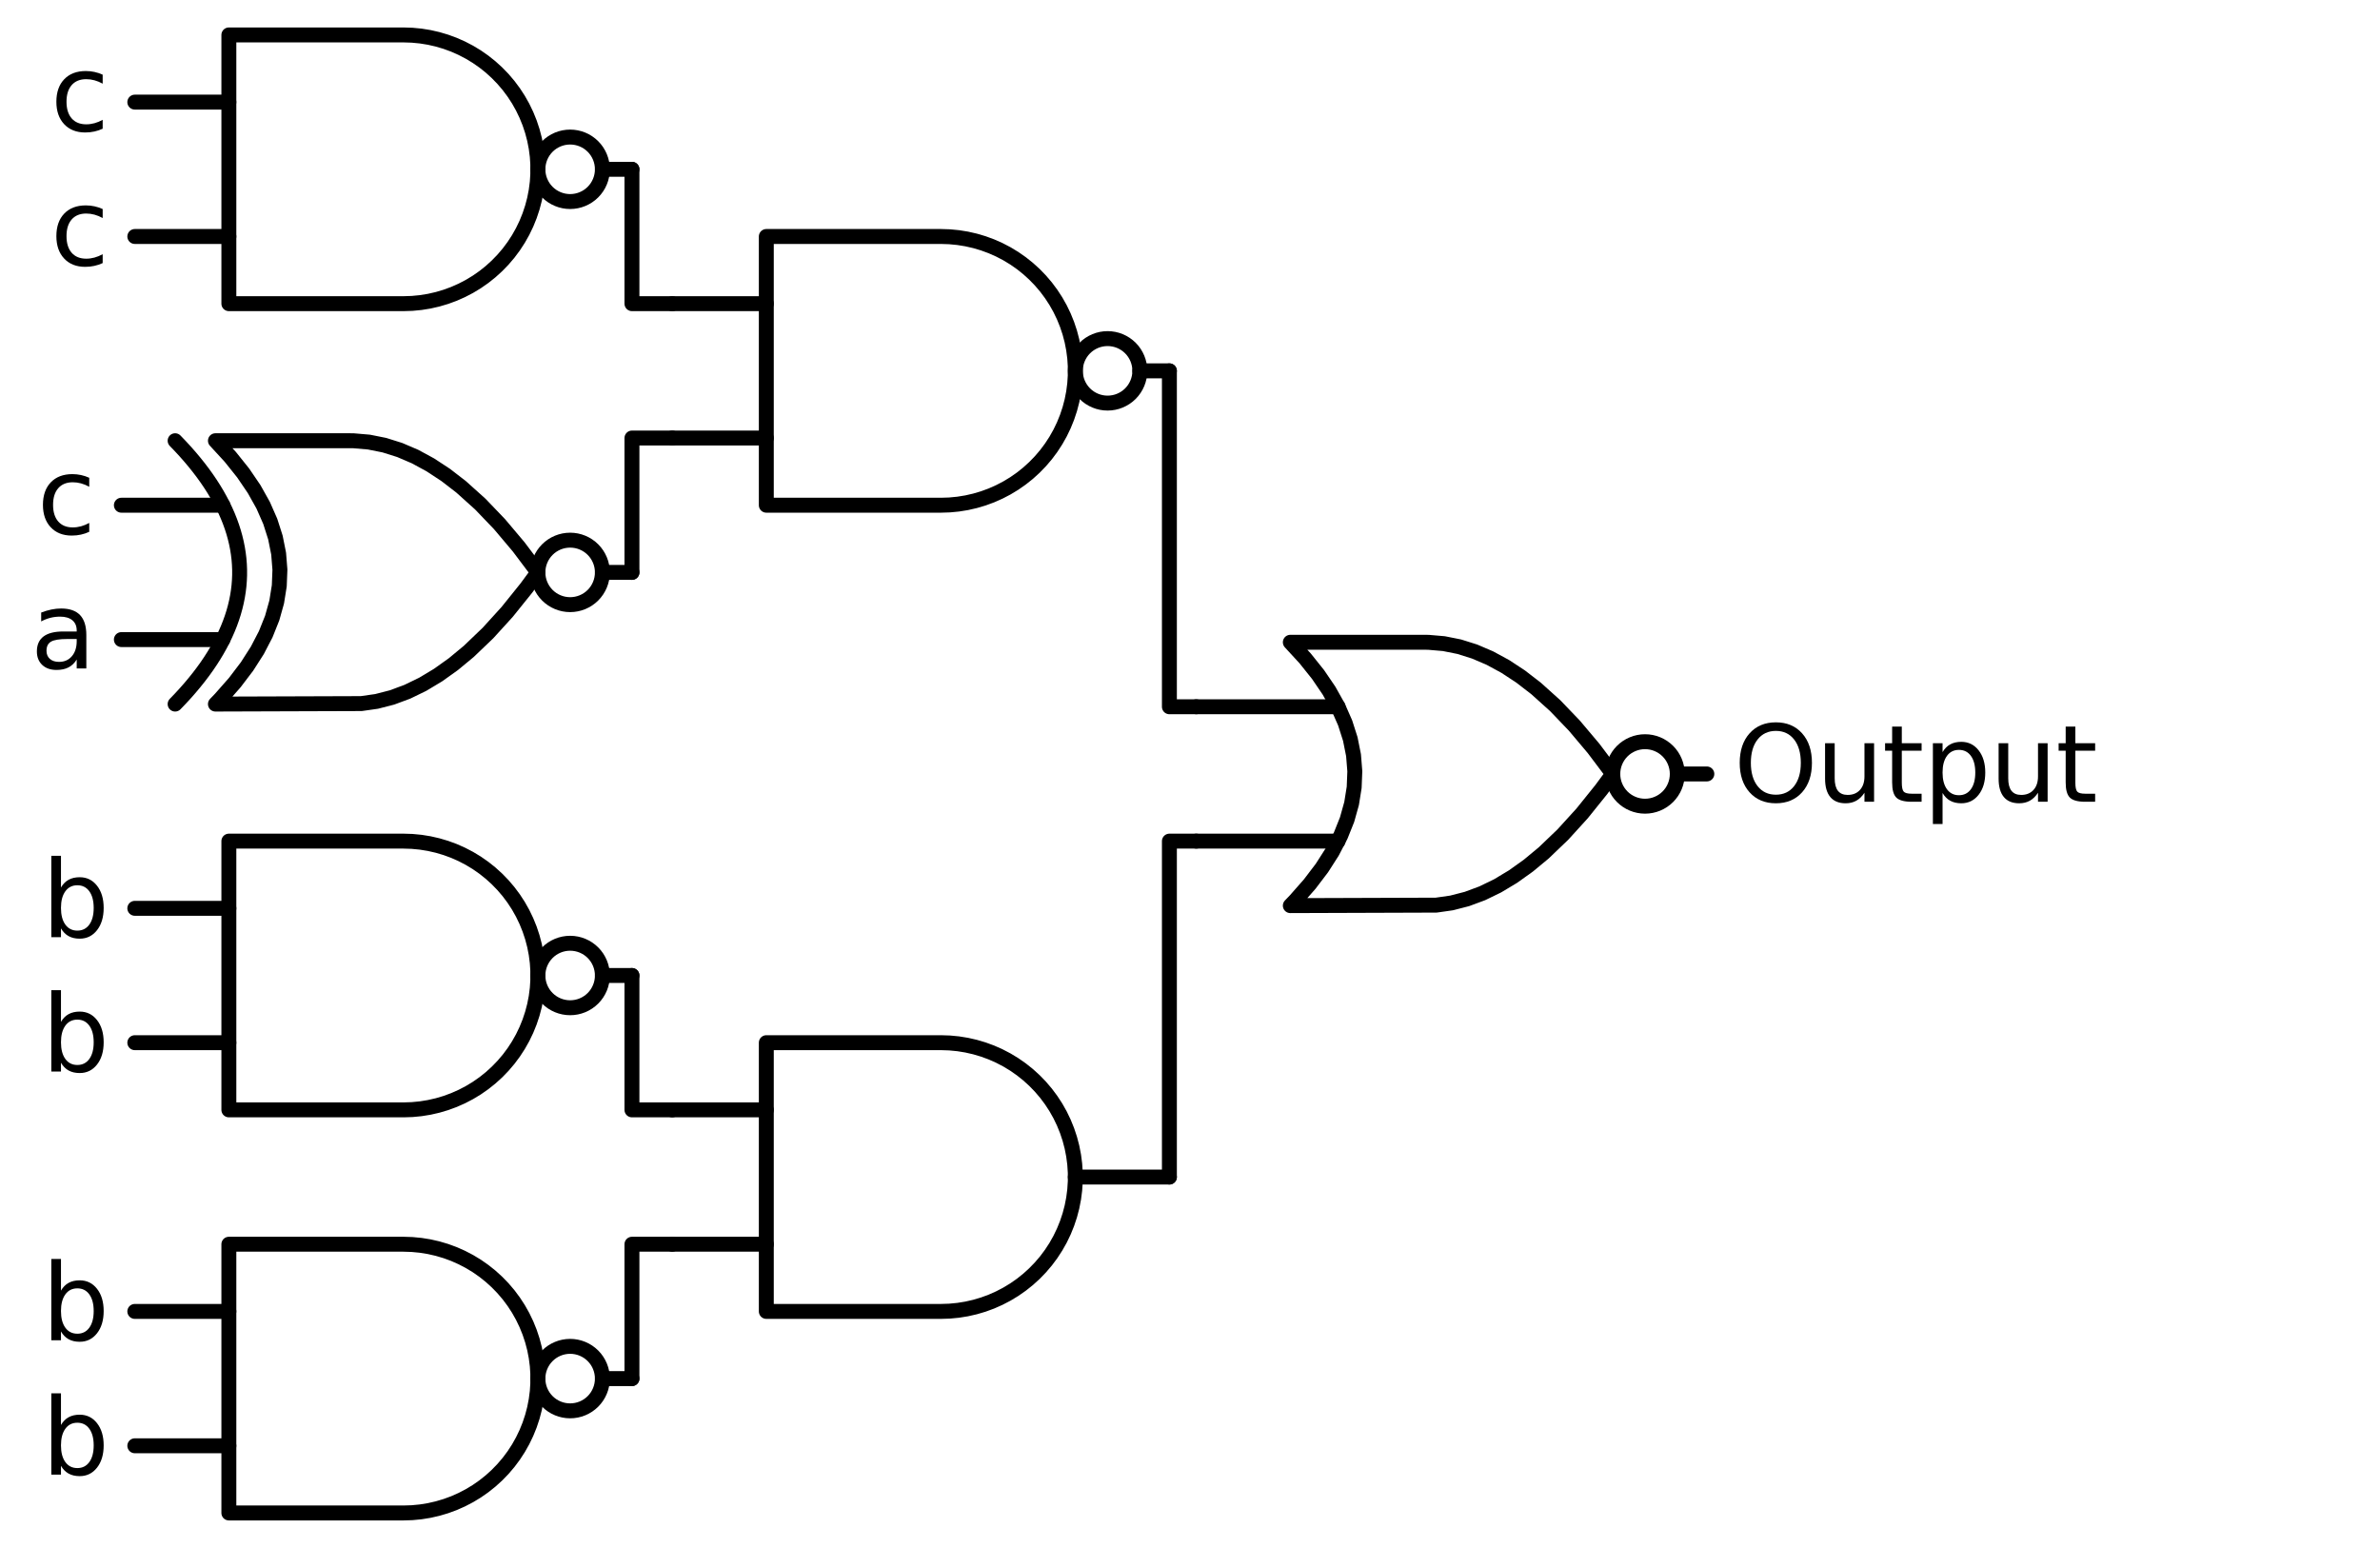 <?xml version="1.0" encoding="utf-8" standalone="no"?>
<!DOCTYPE svg PUBLIC "-//W3C//DTD SVG 1.1//EN"
  "http://www.w3.org/Graphics/SVG/1.1/DTD/svg11.dtd">
<svg xmlns:xlink="http://www.w3.org/1999/xlink" width="318.84pt" height="207.36pt" viewBox="0 0 318.84 207.36" xmlns="http://www.w3.org/2000/svg" version="1.1">
 <defs>
  <style type="text/css">*{stroke-linejoin: round; stroke-linecap: butt}</style>
 </defs>
 <g id="figure_1">
  <g id="patch_1">
   <path d="M 0 207.36 
L 318.84 207.36 
L 318.84 0 
L 0 0 
L 0 207.36 
z
" style="fill: none"/>
  </g>
  <g id="axes_1">
   <g id="patch_2">
    <path d="M 220.38 108 
C 221.526 108 222.625 107.545 223.435 106.735 
C 224.245 105.925 224.7 104.826 224.7 103.68 
C 224.7 102.534 224.245 101.435 223.435 100.625 
C 222.625 99.815 221.526 99.36 220.38 99.36 
C 219.234 99.36 218.135 99.815 217.325 100.625 
C 216.515 101.435 216.06 102.534 216.06 103.68 
C 216.06 104.826 216.515 105.925 217.325 106.735 
C 218.135 107.545 219.234 108 220.38 108 
L 220.38 108 
z
" clip-path="url(#p4281d56288)" style="fill: none; stroke: #000000; stroke-width: 2; stroke-linejoin: miter"/>
   </g>
   <g id="patch_3">
    <path d="M 148.38 54 
C 149.526 54 150.625 53.545 151.435 52.735 
C 152.245 51.925 152.7 50.826 152.7 49.68 
C 152.7 48.534 152.245 47.435 151.435 46.625 
C 150.625 45.815 149.526 45.36 148.38 45.36 
C 147.234 45.36 146.135 45.815 145.325 46.625 
C 144.515 47.435 144.06 48.534 144.06 49.68 
C 144.06 50.826 144.515 51.925 145.325 52.735 
C 146.135 53.545 147.234 54 148.38 54 
L 148.38 54 
z
" clip-path="url(#p4281d56288)" style="fill: none; stroke: #000000; stroke-width: 2; stroke-linejoin: miter"/>
   </g>
   <g id="patch_4">
    <path d="M 76.38 27 
C 77.526 27 78.625 26.545 79.435 25.735 
C 80.245 24.925 80.7 23.826 80.7 22.68 
C 80.7 21.534 80.245 20.435 79.435 19.625 
C 78.625 18.815 77.526 18.36 76.38 18.36 
C 75.234 18.36 74.135 18.815 73.325 19.625 
C 72.515 20.435 72.06 21.534 72.06 22.68 
C 72.06 23.826 72.515 24.925 73.325 25.735 
C 74.135 26.545 75.234 27 76.38 27 
L 76.38 27 
z
" clip-path="url(#p4281d56288)" style="fill: none; stroke: #000000; stroke-width: 2; stroke-linejoin: miter"/>
   </g>
   <g id="patch_5">
    <path d="M 76.38 81 
C 77.526 81 78.625 80.545 79.435 79.735 
C 80.245 78.925 80.7 77.826 80.7 76.68 
C 80.7 75.534 80.245 74.435 79.435 73.625 
C 78.625 72.815 77.526 72.36 76.38 72.36 
C 75.234 72.36 74.135 72.815 73.325 73.625 
C 72.515 74.435 72.06 75.534 72.06 76.68 
C 72.06 77.826 72.515 78.925 73.325 79.735 
C 74.135 80.545 75.234 81 76.38 81 
L 76.38 81 
z
" clip-path="url(#p4281d56288)" style="fill: none; stroke: #000000; stroke-width: 2; stroke-linejoin: miter"/>
   </g>
   <g id="patch_6">
    <path d="M 76.38 135 
C 77.526 135 78.625 134.545 79.435 133.735 
C 80.245 132.925 80.7 131.826 80.7 130.68 
C 80.7 129.534 80.245 128.435 79.435 127.625 
C 78.625 126.815 77.526 126.36 76.38 126.36 
C 75.234 126.36 74.135 126.815 73.325 127.625 
C 72.515 128.435 72.06 129.534 72.06 130.68 
C 72.06 131.826 72.515 132.925 73.325 133.735 
C 74.135 134.545 75.234 135 76.38 135 
L 76.38 135 
z
" clip-path="url(#p4281d56288)" style="fill: none; stroke: #000000; stroke-width: 2; stroke-linejoin: miter"/>
   </g>
   <g id="patch_7">
    <path d="M 76.38 189 
C 77.526 189 78.625 188.545 79.435 187.735 
C 80.245 186.925 80.7 185.826 80.7 184.68 
C 80.7 183.534 80.245 182.435 79.435 181.625 
C 78.625 180.815 77.526 180.36 76.38 180.36 
C 75.234 180.36 74.135 180.815 73.325 181.625 
C 72.515 182.435 72.06 183.534 72.06 184.68 
C 72.06 185.826 72.515 186.925 73.325 187.735 
C 74.135 188.545 75.234 189 76.38 189 
L 76.38 189 
z
" clip-path="url(#p4281d56288)" style="fill: none; stroke: #000000; stroke-width: 2; stroke-linejoin: miter"/>
   </g>
   <g id="line2d_1">
    <path d="M 172.86 121.32 
L 192.403 121.254 
L 194.46 120.96 
L 196.517 120.431 
L 198.574 119.667 
L 200.631 118.668 
L 202.689 117.433 
L 204.746 115.964 
L 206.803 114.26 
L 209.374 111.798 
L 211.946 108.97 
L 214.517 105.774 
L 216.06 103.68 
L 216.06 103.68 
L 213.489 100.264 
L 210.917 97.215 
L 208.346 94.533 
L 205.774 92.219 
L 203.717 90.632 
L 201.66 89.28 
L 199.603 88.163 
L 197.546 87.282 
L 195.489 86.635 
L 193.431 86.224 
L 191.374 86.047 
L 190.86 86.04 
L 172.86 86.04 
L 172.86 86.04 
L 174.847 88.2 
L 176.575 90.36 
L 178.044 92.52 
L 179.254 94.68 
L 180.204 96.84 
L 180.895 99 
L 181.327 101.16 
L 181.5 103.32 
L 181.414 105.48 
L 181.068 107.64 
L 180.463 109.8 
L 179.599 111.96 
L 178.476 114.12 
L 177.094 116.28 
L 175.452 118.44 
L 173.551 120.6 
L 172.86 121.32 
L 172.86 121.32 
" clip-path="url(#p4281d56288)" style="fill: none; stroke: #000000; stroke-width: 2; stroke-linecap: round"/>
   </g>
   <g id="line2d_2">
    <path d="M 160.26 112.68 
L 179.254 112.68 
" clip-path="url(#p4281d56288)" style="fill: none; stroke: #000000; stroke-width: 2; stroke-linecap: round"/>
   </g>
   <g id="line2d_3">
    <path d="M 160.26 94.68 
L 179.254 94.68 
" clip-path="url(#p4281d56288)" style="fill: none; stroke: #000000; stroke-width: 2; stroke-linecap: round"/>
   </g>
   <g id="line2d_4">
    <path d="M 224.7 103.68 
L 228.66 103.68 
" clip-path="url(#p4281d56288)" style="fill: none; stroke: #000000; stroke-width: 2; stroke-linecap: round"/>
   </g>
   <g id="line2d_5">
    <path d="M 126.06 67.68 
L 127.213 67.643 
L 128.362 67.532 
L 129.501 67.348 
L 130.626 67.091 
L 131.732 66.763 
L 132.815 66.365 
L 133.87 65.897 
L 134.893 65.364 
L 135.88 64.766 
L 136.826 64.105 
L 137.728 63.386 
L 138.582 62.61 
L 139.385 61.781 
L 140.133 60.903 
L 140.823 59.978 
L 141.453 59.011 
L 142.019 58.006 
L 142.519 56.966 
L 142.952 55.897 
L 143.316 54.801 
L 143.609 53.685 
L 143.829 52.553 
L 143.977 51.408 
L 144.051 50.257 
L 144.051 49.103 
L 143.977 47.952 
L 143.829 46.807 
L 143.609 45.675 
L 143.316 44.559 
L 142.952 43.463 
L 142.519 42.394 
L 142.019 41.354 
L 141.453 40.349 
L 140.823 39.382 
L 140.133 38.457 
L 139.385 37.579 
L 138.582 36.75 
L 137.728 35.974 
L 136.826 35.255 
L 135.88 34.594 
L 134.893 33.996 
L 133.87 33.463 
L 132.815 32.995 
L 131.732 32.597 
L 130.626 32.269 
L 129.501 32.012 
L 128.362 31.828 
L 127.213 31.717 
L 126.06 31.68 
L 126.06 31.68 
L 102.66 31.68 
L 102.66 49.68 
L 102.66 67.68 
L 126.06 67.68 
" clip-path="url(#p4281d56288)" style="fill: none; stroke: #000000; stroke-width: 2; stroke-linecap: round"/>
   </g>
   <g id="line2d_6">
    <path d="M 90.06 58.68 
L 102.66 58.68 
" clip-path="url(#p4281d56288)" style="fill: none; stroke: #000000; stroke-width: 2; stroke-linecap: round"/>
   </g>
   <g id="line2d_7">
    <path d="M 90.06 40.68 
L 102.66 40.68 
" clip-path="url(#p4281d56288)" style="fill: none; stroke: #000000; stroke-width: 2; stroke-linecap: round"/>
   </g>
   <g id="line2d_8">
    <path d="M 152.7 49.68 
L 156.66 49.68 
" clip-path="url(#p4281d56288)" style="fill: none; stroke: #000000; stroke-width: 2; stroke-linecap: round"/>
   </g>
   <g id="line2d_9">
    <path d="M 54.06 40.68 
L 55.213 40.643 
L 56.362 40.532 
L 57.501 40.348 
L 58.626 40.091 
L 59.732 39.763 
L 60.815 39.365 
L 61.87 38.897 
L 62.893 38.364 
L 63.88 37.766 
L 64.826 37.105 
L 65.728 36.386 
L 66.582 35.61 
L 67.385 34.781 
L 68.133 33.903 
L 68.823 32.978 
L 69.453 32.011 
L 70.019 31.006 
L 70.519 29.966 
L 70.952 28.897 
L 71.316 27.801 
L 71.609 26.685 
L 71.829 25.553 
L 71.977 24.408 
L 72.051 23.257 
L 72.051 22.103 
L 71.977 20.952 
L 71.829 19.807 
L 71.609 18.675 
L 71.316 17.559 
L 70.952 16.463 
L 70.519 15.394 
L 70.019 14.354 
L 69.453 13.349 
L 68.823 12.382 
L 68.133 11.457 
L 67.385 10.579 
L 66.582 9.75 
L 65.728 8.974 
L 64.826 8.255 
L 63.88 7.594 
L 62.893 6.996 
L 61.87 6.463 
L 60.815 5.995 
L 59.732 5.597 
L 58.626 5.269 
L 57.501 5.012 
L 56.362 4.828 
L 55.213 4.717 
L 54.06 4.68 
L 54.06 4.68 
L 30.66 4.68 
L 30.66 22.68 
L 30.66 40.68 
L 54.06 40.68 
" clip-path="url(#p4281d56288)" style="fill: none; stroke: #000000; stroke-width: 2; stroke-linecap: round"/>
   </g>
   <g id="line2d_10">
    <path d="M 18.06 31.68 
L 30.66 31.68 
" clip-path="url(#p4281d56288)" style="fill: none; stroke: #000000; stroke-width: 2; stroke-linecap: round"/>
   </g>
   <g id="line2d_11">
    <path d="M 18.06 13.68 
L 30.66 13.68 
" clip-path="url(#p4281d56288)" style="fill: none; stroke: #000000; stroke-width: 2; stroke-linecap: round"/>
   </g>
   <g id="line2d_12">
    <path d="M 80.7 22.68 
L 84.66 22.68 
" clip-path="url(#p4281d56288)" style="fill: none; stroke: #000000; stroke-width: 2; stroke-linecap: round"/>
   </g>
   <g id="line2d_13">
    <path d="M 90.06 40.68 
L 84.66 40.68 
L 84.66 22.68 
" clip-path="url(#p4281d56288)" style="fill: none; stroke: #000000; stroke-width: 2; stroke-linecap: round"/>
   </g>
   <g id="line2d_14">
    <path d="M 28.86 94.32 
L 48.403 94.254 
L 50.46 93.96 
L 52.517 93.431 
L 54.574 92.667 
L 56.631 91.668 
L 58.689 90.433 
L 60.746 88.964 
L 62.803 87.26 
L 65.374 84.798 
L 67.946 81.97 
L 70.517 78.774 
L 72.06 76.68 
L 72.06 76.68 
L 69.489 73.264 
L 66.917 70.215 
L 64.346 67.533 
L 61.774 65.219 
L 59.717 63.632 
L 57.66 62.28 
L 55.603 61.163 
L 53.546 60.282 
L 51.489 59.635 
L 49.431 59.224 
L 47.374 59.047 
L 46.86 59.04 
L 28.86 59.04 
L 28.86 59.04 
L 30.847 61.2 
L 32.575 63.36 
L 34.044 65.52 
L 35.254 67.68 
L 36.204 69.84 
L 36.895 72 
L 37.327 74.16 
L 37.5 76.32 
L 37.414 78.48 
L 37.068 80.64 
L 36.463 82.8 
L 35.599 84.96 
L 34.476 87.12 
L 33.094 89.28 
L 31.452 91.44 
L 29.551 93.6 
L 28.86 94.32 
L 28.86 94.32 
" clip-path="url(#p4281d56288)" style="fill: none; stroke: #000000; stroke-width: 2; stroke-linecap: round"/>
   </g>
   <g id="line2d_15">
    <path d="M 23.46 94.32 
L 24.151 93.6 
L 24.814 92.88 
L 25.447 92.16 
L 26.052 91.44 
L 26.628 90.72 
L 27.175 90 
L 27.694 89.28 
L 28.183 88.56 
L 28.644 87.84 
L 29.076 87.12 
L 29.479 86.4 
L 29.854 85.68 
L 30.199 84.96 
L 30.516 84.24 
L 30.804 83.52 
L 31.063 82.8 
L 31.294 82.08 
L 31.495 81.36 
L 31.668 80.64 
L 31.812 79.92 
L 31.927 79.2 
L 32.014 78.48 
L 32.071 77.76 
L 32.1 77.04 
L 32.1 76.32 
L 32.071 75.6 
L 32.014 74.88 
L 31.927 74.16 
L 31.812 73.44 
L 31.668 72.72 
L 31.495 72 
L 31.294 71.28 
L 31.063 70.56 
L 30.804 69.84 
L 30.516 69.12 
L 30.199 68.4 
L 29.854 67.68 
L 29.479 66.96 
L 29.076 66.24 
L 28.644 65.52 
L 28.183 64.8 
L 27.694 64.08 
L 27.175 63.36 
L 26.628 62.64 
L 26.052 61.92 
L 25.447 61.2 
L 24.814 60.48 
L 24.151 59.76 
L 23.46 59.04 
" clip-path="url(#p4281d56288)" style="fill: none; stroke: #000000; stroke-width: 2; stroke-linecap: round"/>
   </g>
   <g id="line2d_16">
    <path d="M 16.26 85.68 
L 29.854 85.68 
" clip-path="url(#p4281d56288)" style="fill: none; stroke: #000000; stroke-width: 2; stroke-linecap: round"/>
   </g>
   <g id="line2d_17">
    <path d="M 16.26 67.68 
L 29.854 67.68 
" clip-path="url(#p4281d56288)" style="fill: none; stroke: #000000; stroke-width: 2; stroke-linecap: round"/>
   </g>
   <g id="line2d_18">
    <path d="M 80.7 76.68 
L 84.66 76.68 
" clip-path="url(#p4281d56288)" style="fill: none; stroke: #000000; stroke-width: 2; stroke-linecap: round"/>
   </g>
   <g id="line2d_19">
    <path d="M 90.06 58.68 
L 84.66 58.68 
L 84.66 76.68 
" clip-path="url(#p4281d56288)" style="fill: none; stroke: #000000; stroke-width: 2; stroke-linecap: round"/>
   </g>
   <g id="line2d_20">
    <path d="M 160.26 94.68 
L 156.66 94.68 
L 156.66 49.68 
" clip-path="url(#p4281d56288)" style="fill: none; stroke: #000000; stroke-width: 2; stroke-linecap: round"/>
   </g>
   <g id="line2d_21">
    <path d="M 126.06 175.68 
L 127.213 175.643 
L 128.362 175.532 
L 129.501 175.348 
L 130.626 175.091 
L 131.732 174.763 
L 132.815 174.365 
L 133.87 173.897 
L 134.893 173.364 
L 135.88 172.766 
L 136.826 172.105 
L 137.728 171.386 
L 138.582 170.61 
L 139.385 169.781 
L 140.133 168.903 
L 140.823 167.978 
L 141.453 167.011 
L 142.019 166.006 
L 142.519 164.966 
L 142.952 163.897 
L 143.316 162.801 
L 143.609 161.685 
L 143.829 160.553 
L 143.977 159.408 
L 144.051 158.257 
L 144.051 157.103 
L 143.977 155.952 
L 143.829 154.807 
L 143.609 153.675 
L 143.316 152.559 
L 142.952 151.463 
L 142.519 150.394 
L 142.019 149.354 
L 141.453 148.349 
L 140.823 147.382 
L 140.133 146.457 
L 139.385 145.579 
L 138.582 144.75 
L 137.728 143.974 
L 136.826 143.255 
L 135.88 142.594 
L 134.893 141.996 
L 133.87 141.463 
L 132.815 140.995 
L 131.732 140.597 
L 130.626 140.269 
L 129.501 140.012 
L 128.362 139.828 
L 127.213 139.717 
L 126.06 139.68 
L 126.06 139.68 
L 102.66 139.68 
L 102.66 157.68 
L 102.66 175.68 
L 126.06 175.68 
" clip-path="url(#p4281d56288)" style="fill: none; stroke: #000000; stroke-width: 2; stroke-linecap: round"/>
   </g>
   <g id="line2d_22">
    <path d="M 90.06 166.68 
L 102.66 166.68 
" clip-path="url(#p4281d56288)" style="fill: none; stroke: #000000; stroke-width: 2; stroke-linecap: round"/>
   </g>
   <g id="line2d_23">
    <path d="M 90.06 148.68 
L 102.66 148.68 
" clip-path="url(#p4281d56288)" style="fill: none; stroke: #000000; stroke-width: 2; stroke-linecap: round"/>
   </g>
   <g id="line2d_24">
    <path d="M 144.06 157.68 
L 156.66 157.68 
" clip-path="url(#p4281d56288)" style="fill: none; stroke: #000000; stroke-width: 2; stroke-linecap: round"/>
   </g>
   <g id="line2d_25">
    <path d="M 54.06 148.68 
L 55.213 148.643 
L 56.362 148.532 
L 57.501 148.348 
L 58.626 148.091 
L 59.732 147.763 
L 60.815 147.365 
L 61.87 146.897 
L 62.893 146.364 
L 63.88 145.766 
L 64.826 145.105 
L 65.728 144.386 
L 66.582 143.61 
L 67.385 142.781 
L 68.133 141.903 
L 68.823 140.978 
L 69.453 140.011 
L 70.019 139.006 
L 70.519 137.966 
L 70.952 136.897 
L 71.316 135.801 
L 71.609 134.685 
L 71.829 133.553 
L 71.977 132.408 
L 72.051 131.257 
L 72.051 130.103 
L 71.977 128.952 
L 71.829 127.807 
L 71.609 126.675 
L 71.316 125.559 
L 70.952 124.463 
L 70.519 123.394 
L 70.019 122.354 
L 69.453 121.349 
L 68.823 120.382 
L 68.133 119.457 
L 67.385 118.579 
L 66.582 117.75 
L 65.728 116.974 
L 64.826 116.255 
L 63.88 115.594 
L 62.893 114.996 
L 61.87 114.463 
L 60.815 113.995 
L 59.732 113.597 
L 58.626 113.269 
L 57.501 113.012 
L 56.362 112.828 
L 55.213 112.717 
L 54.06 112.68 
L 54.06 112.68 
L 30.66 112.68 
L 30.66 130.68 
L 30.66 148.68 
L 54.06 148.68 
" clip-path="url(#p4281d56288)" style="fill: none; stroke: #000000; stroke-width: 2; stroke-linecap: round"/>
   </g>
   <g id="line2d_26">
    <path d="M 18.06 139.68 
L 30.66 139.68 
" clip-path="url(#p4281d56288)" style="fill: none; stroke: #000000; stroke-width: 2; stroke-linecap: round"/>
   </g>
   <g id="line2d_27">
    <path d="M 18.06 121.68 
L 30.66 121.68 
" clip-path="url(#p4281d56288)" style="fill: none; stroke: #000000; stroke-width: 2; stroke-linecap: round"/>
   </g>
   <g id="line2d_28">
    <path d="M 80.7 130.68 
L 84.66 130.68 
" clip-path="url(#p4281d56288)" style="fill: none; stroke: #000000; stroke-width: 2; stroke-linecap: round"/>
   </g>
   <g id="line2d_29">
    <path d="M 90.06 148.68 
L 84.66 148.68 
L 84.66 130.68 
" clip-path="url(#p4281d56288)" style="fill: none; stroke: #000000; stroke-width: 2; stroke-linecap: round"/>
   </g>
   <g id="line2d_30">
    <path d="M 54.06 202.68 
L 55.213 202.643 
L 56.362 202.532 
L 57.501 202.348 
L 58.626 202.091 
L 59.732 201.763 
L 60.815 201.365 
L 61.87 200.897 
L 62.893 200.364 
L 63.88 199.766 
L 64.826 199.105 
L 65.728 198.386 
L 66.582 197.61 
L 67.385 196.781 
L 68.133 195.903 
L 68.823 194.978 
L 69.453 194.011 
L 70.019 193.006 
L 70.519 191.966 
L 70.952 190.897 
L 71.316 189.801 
L 71.609 188.685 
L 71.829 187.553 
L 71.977 186.408 
L 72.051 185.257 
L 72.051 184.103 
L 71.977 182.952 
L 71.829 181.807 
L 71.609 180.675 
L 71.316 179.559 
L 70.952 178.463 
L 70.519 177.394 
L 70.019 176.354 
L 69.453 175.349 
L 68.823 174.382 
L 68.133 173.457 
L 67.385 172.579 
L 66.582 171.75 
L 65.728 170.974 
L 64.826 170.255 
L 63.88 169.594 
L 62.893 168.996 
L 61.87 168.463 
L 60.815 167.995 
L 59.732 167.597 
L 58.626 167.269 
L 57.501 167.012 
L 56.362 166.828 
L 55.213 166.717 
L 54.06 166.68 
L 54.06 166.68 
L 30.66 166.68 
L 30.66 184.68 
L 30.66 202.68 
L 54.06 202.68 
" clip-path="url(#p4281d56288)" style="fill: none; stroke: #000000; stroke-width: 2; stroke-linecap: round"/>
   </g>
   <g id="line2d_31">
    <path d="M 18.06 193.68 
L 30.66 193.68 
" clip-path="url(#p4281d56288)" style="fill: none; stroke: #000000; stroke-width: 2; stroke-linecap: round"/>
   </g>
   <g id="line2d_32">
    <path d="M 18.06 175.68 
L 30.66 175.68 
" clip-path="url(#p4281d56288)" style="fill: none; stroke: #000000; stroke-width: 2; stroke-linecap: round"/>
   </g>
   <g id="line2d_33">
    <path d="M 80.7 184.68 
L 84.66 184.68 
" clip-path="url(#p4281d56288)" style="fill: none; stroke: #000000; stroke-width: 2; stroke-linecap: round"/>
   </g>
   <g id="line2d_34">
    <path d="M 90.06 166.68 
L 84.66 166.68 
L 84.66 184.68 
" clip-path="url(#p4281d56288)" style="fill: none; stroke: #000000; stroke-width: 2; stroke-linecap: round"/>
   </g>
   <g id="line2d_35">
    <path d="M 160.26 112.68 
L 156.66 112.68 
L 156.66 157.68 
" clip-path="url(#p4281d56288)" style="fill: none; stroke: #000000; stroke-width: 2; stroke-linecap: round"/>
   </g>
   <g id="text_1">
    <!-- $\text{Output}$ -->
    <g transform="translate(232.26 107.515) scale(0.14 -0.14)">
     <defs>
      <path id="DejaVuSans-4f" d="M 2522 4238 
Q 1834 4238 1429 3725 
Q 1025 3213 1025 2328 
Q 1025 1447 1429 934 
Q 1834 422 2522 422 
Q 3209 422 3611 934 
Q 4013 1447 4013 2328 
Q 4013 3213 3611 3725 
Q 3209 4238 2522 4238 
z
M 2522 4750 
Q 3503 4750 4090 4092 
Q 4678 3434 4678 2328 
Q 4678 1225 4090 567 
Q 3503 -91 2522 -91 
Q 1538 -91 948 565 
Q 359 1222 359 2328 
Q 359 3434 948 4092 
Q 1538 4750 2522 4750 
z
" transform="scale(0.016)"/>
      <path id="DejaVuSans-75" d="M 544 1381 
L 544 3500 
L 1119 3500 
L 1119 1403 
Q 1119 906 1312 657 
Q 1506 409 1894 409 
Q 2359 409 2629 706 
Q 2900 1003 2900 1516 
L 2900 3500 
L 3475 3500 
L 3475 0 
L 2900 0 
L 2900 538 
Q 2691 219 2414 64 
Q 2138 -91 1772 -91 
Q 1169 -91 856 284 
Q 544 659 544 1381 
z
M 1991 3584 
L 1991 3584 
z
" transform="scale(0.016)"/>
      <path id="DejaVuSans-74" d="M 1172 4494 
L 1172 3500 
L 2356 3500 
L 2356 3053 
L 1172 3053 
L 1172 1153 
Q 1172 725 1289 603 
Q 1406 481 1766 481 
L 2356 481 
L 2356 0 
L 1766 0 
Q 1100 0 847 248 
Q 594 497 594 1153 
L 594 3053 
L 172 3053 
L 172 3500 
L 594 3500 
L 594 4494 
L 1172 4494 
z
" transform="scale(0.016)"/>
      <path id="DejaVuSans-70" d="M 1159 525 
L 1159 -1331 
L 581 -1331 
L 581 3500 
L 1159 3500 
L 1159 2969 
Q 1341 3281 1617 3432 
Q 1894 3584 2278 3584 
Q 2916 3584 3314 3078 
Q 3713 2572 3713 1747 
Q 3713 922 3314 415 
Q 2916 -91 2278 -91 
Q 1894 -91 1617 61 
Q 1341 213 1159 525 
z
M 3116 1747 
Q 3116 2381 2855 2742 
Q 2594 3103 2138 3103 
Q 1681 3103 1420 2742 
Q 1159 2381 1159 1747 
Q 1159 1113 1420 752 
Q 1681 391 2138 391 
Q 2594 391 2855 752 
Q 3116 1113 3116 1747 
z
" transform="scale(0.016)"/>
     </defs>
     <use xlink:href="#DejaVuSans-4f" transform="translate(0 0.781)"/>
     <use xlink:href="#DejaVuSans-75" transform="translate(78.711 0.781)"/>
     <use xlink:href="#DejaVuSans-74" transform="translate(142.09 0.781)"/>
     <use xlink:href="#DejaVuSans-70" transform="translate(181.299 0.781)"/>
     <use xlink:href="#DejaVuSans-75" transform="translate(244.775 0.781)"/>
     <use xlink:href="#DejaVuSans-74" transform="translate(308.154 0.781)"/>
    </g>
   </g>
   <g id="text_2">
    <!-- c -->
    <g transform="translate(6.762 17.543) scale(0.14 -0.14)">
     <defs>
      <path id="DejaVuSans-63" d="M 3122 3366 
L 3122 2828 
Q 2878 2963 2633 3030 
Q 2388 3097 2138 3097 
Q 1578 3097 1268 2742 
Q 959 2388 959 1747 
Q 959 1106 1268 751 
Q 1578 397 2138 397 
Q 2388 397 2633 464 
Q 2878 531 3122 666 
L 3122 134 
Q 2881 22 2623 -34 
Q 2366 -91 2075 -91 
Q 1284 -91 818 406 
Q 353 903 353 1747 
Q 353 2603 823 3093 
Q 1294 3584 2113 3584 
Q 2378 3584 2631 3529 
Q 2884 3475 3122 3366 
z
" transform="scale(0.016)"/>
     </defs>
     <use xlink:href="#DejaVuSans-63"/>
    </g>
   </g>
   <g id="text_3">
    <!-- c -->
    <g transform="translate(6.762 35.543) scale(0.14 -0.14)">
     <use xlink:href="#DejaVuSans-63"/>
    </g>
   </g>
   <g id="text_4">
    <!-- c -->
    <g transform="translate(4.962 71.543) scale(0.14 -0.14)">
     <use xlink:href="#DejaVuSans-63"/>
    </g>
   </g>
   <g id="text_5">
    <!-- a -->
    <g transform="translate(4.081 89.543) scale(0.14 -0.14)">
     <defs>
      <path id="DejaVuSans-61" d="M 2194 1759 
Q 1497 1759 1228 1600 
Q 959 1441 959 1056 
Q 959 750 1161 570 
Q 1363 391 1709 391 
Q 2188 391 2477 730 
Q 2766 1069 2766 1631 
L 2766 1759 
L 2194 1759 
z
M 3341 1997 
L 3341 0 
L 2766 0 
L 2766 531 
Q 2569 213 2275 61 
Q 1981 -91 1556 -91 
Q 1019 -91 701 211 
Q 384 513 384 1019 
Q 384 1609 779 1909 
Q 1175 2209 1959 2209 
L 2766 2209 
L 2766 2266 
Q 2766 2663 2505 2880 
Q 2244 3097 1772 3097 
Q 1472 3097 1187 3025 
Q 903 2953 641 2809 
L 641 3341 
Q 956 3463 1253 3523 
Q 1550 3584 1831 3584 
Q 2591 3584 2966 3190 
Q 3341 2797 3341 1997 
z
" transform="scale(0.016)"/>
     </defs>
     <use xlink:href="#DejaVuSans-61"/>
    </g>
   </g>
   <g id="text_6">
    <!-- b -->
    <g transform="translate(5.572 125.543) scale(0.14 -0.14)">
     <defs>
      <path id="DejaVuSans-62" d="M 3116 1747 
Q 3116 2381 2855 2742 
Q 2594 3103 2138 3103 
Q 1681 3103 1420 2742 
Q 1159 2381 1159 1747 
Q 1159 1113 1420 752 
Q 1681 391 2138 391 
Q 2594 391 2855 752 
Q 3116 1113 3116 1747 
z
M 1159 2969 
Q 1341 3281 1617 3432 
Q 1894 3584 2278 3584 
Q 2916 3584 3314 3078 
Q 3713 2572 3713 1747 
Q 3713 922 3314 415 
Q 2916 -91 2278 -91 
Q 1894 -91 1617 61 
Q 1341 213 1159 525 
L 1159 0 
L 581 0 
L 581 4863 
L 1159 4863 
L 1159 2969 
z
" transform="scale(0.016)"/>
     </defs>
     <use xlink:href="#DejaVuSans-62"/>
    </g>
   </g>
   <g id="text_7">
    <!-- b -->
    <g transform="translate(5.572 143.543) scale(0.14 -0.14)">
     <use xlink:href="#DejaVuSans-62"/>
    </g>
   </g>
   <g id="text_8">
    <!-- b -->
    <g transform="translate(5.572 179.543) scale(0.14 -0.14)">
     <use xlink:href="#DejaVuSans-62"/>
    </g>
   </g>
   <g id="text_9">
    <!-- b -->
    <g transform="translate(5.572 197.543) scale(0.14 -0.14)">
     <use xlink:href="#DejaVuSans-62"/>
    </g>
   </g>
  </g>
 </g>
 <defs>
  <clipPath id="p4281d56288">
   <rect x="0" y="-0" width="318.84" height="207.36"/>
  </clipPath>
 </defs>
</svg>
